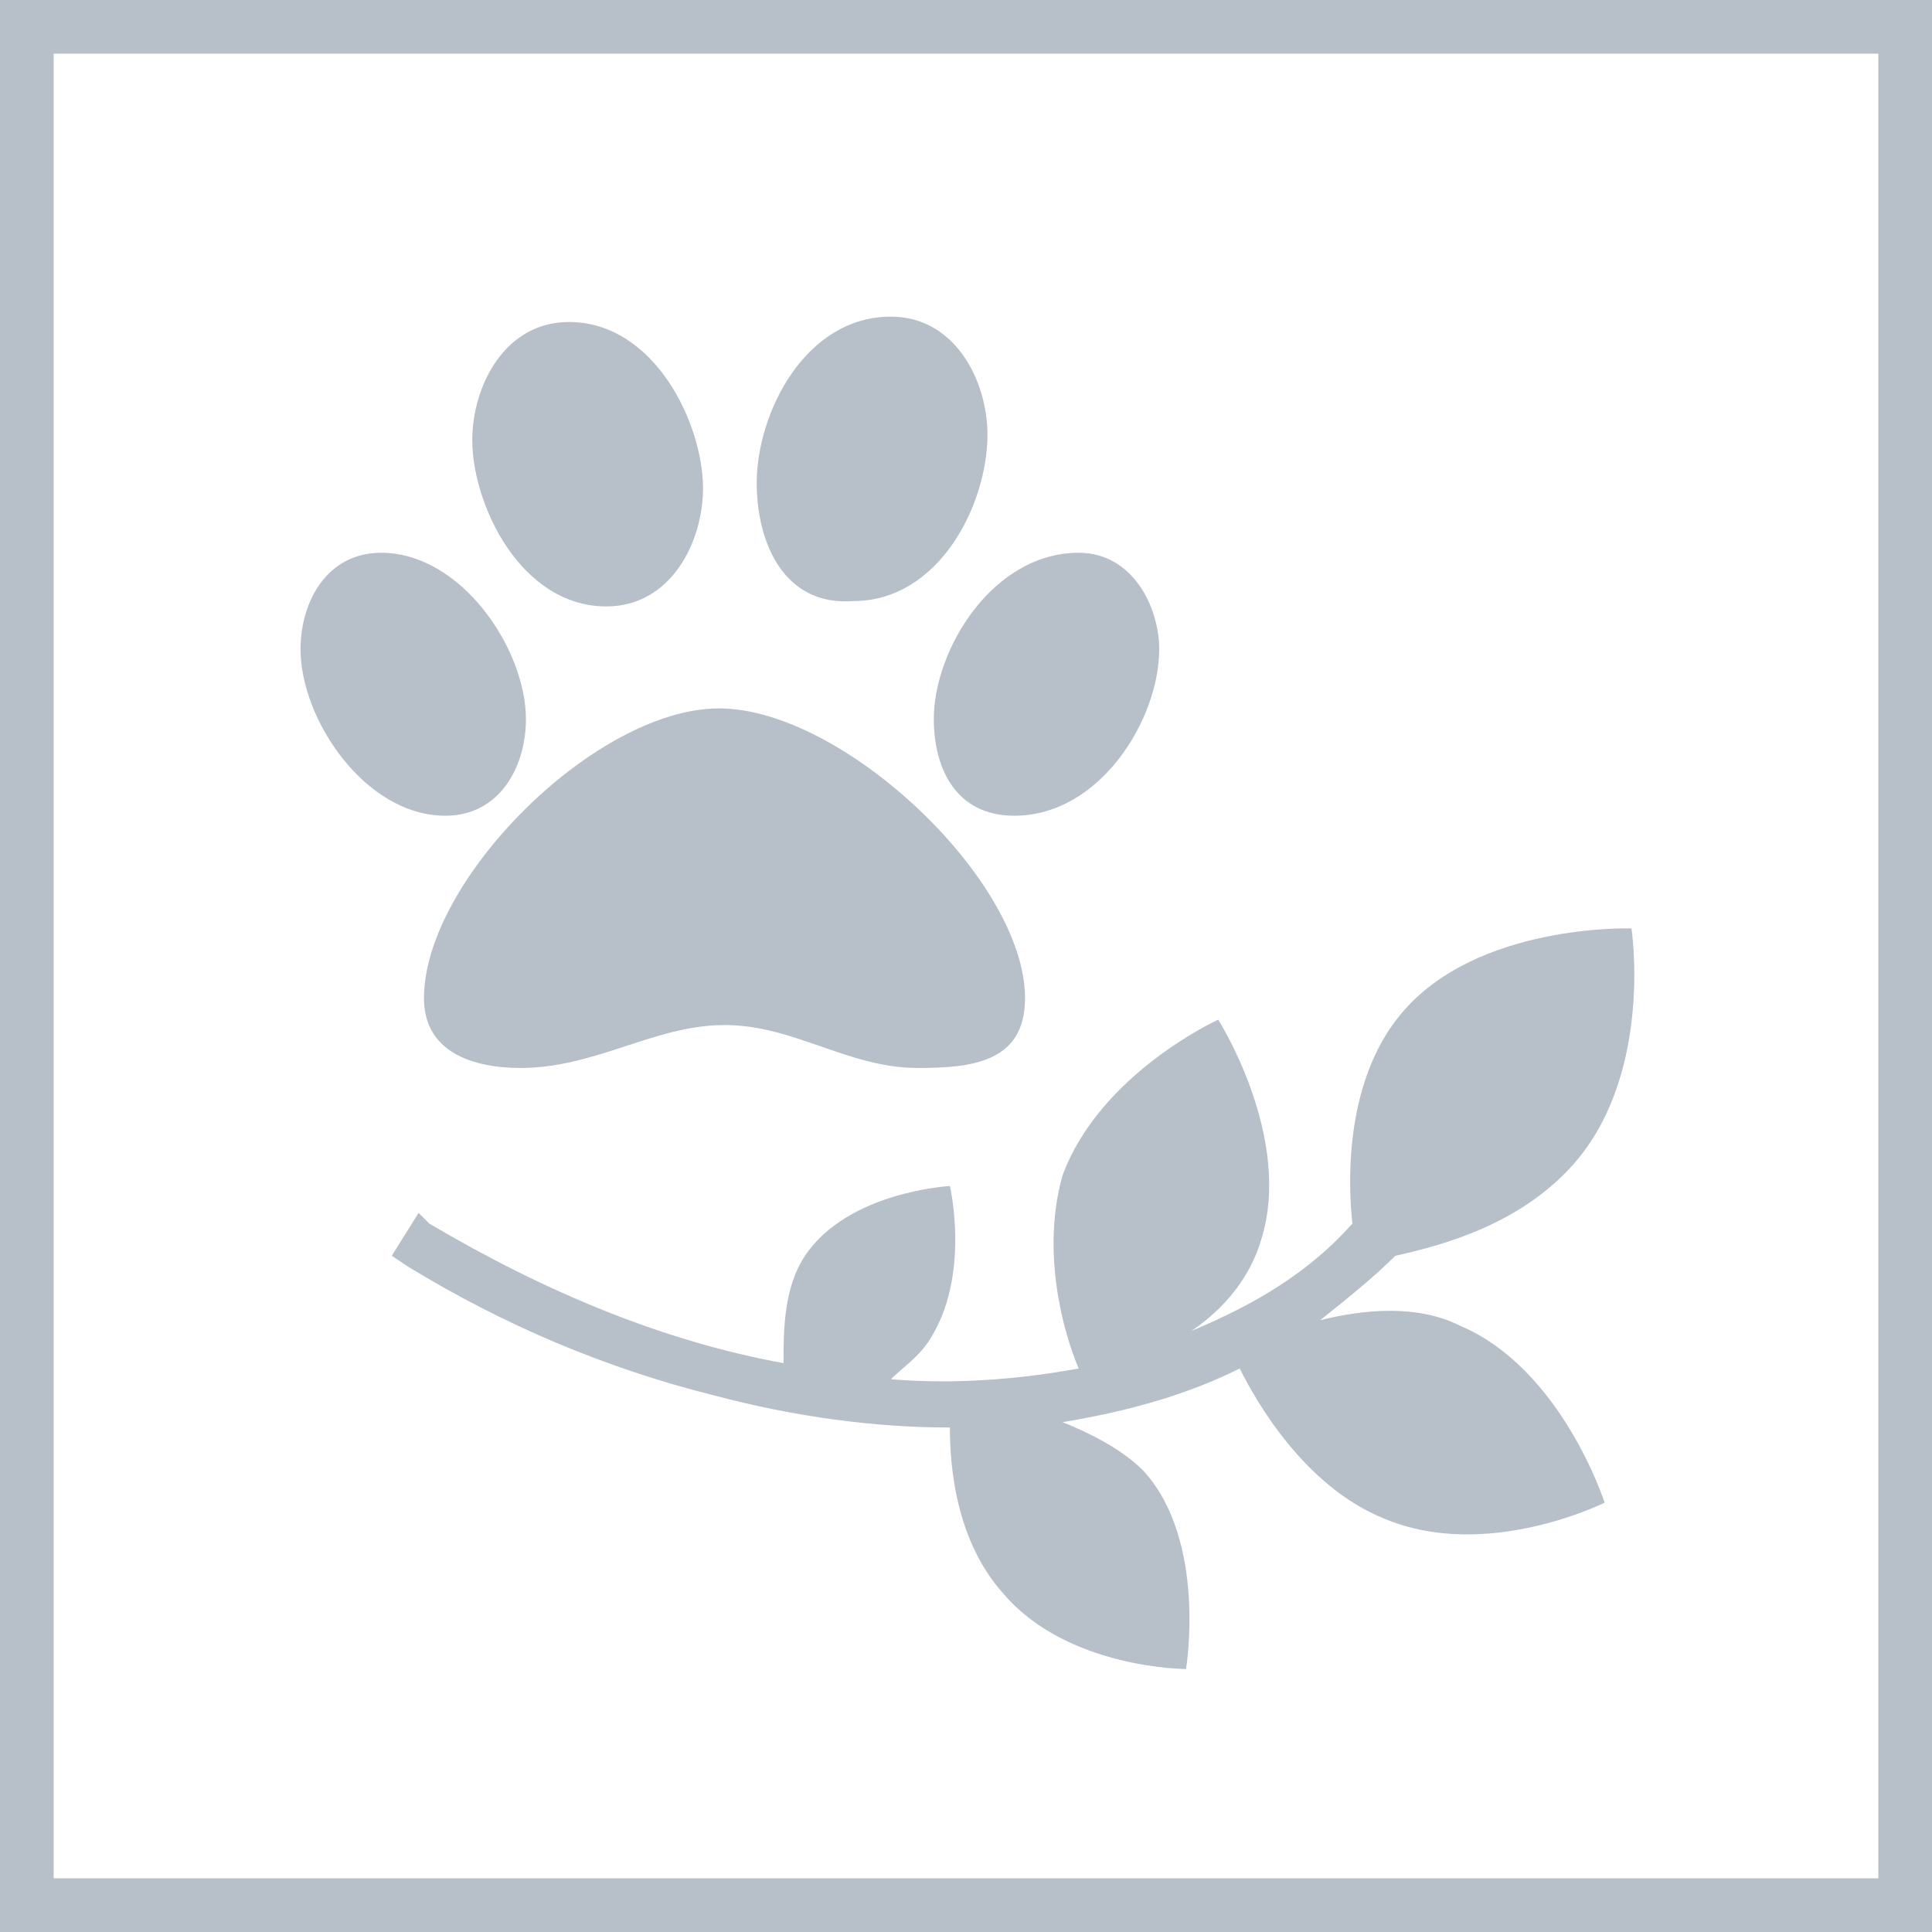 <?xml version="1.0" encoding="utf-8"?>
<!-- Generator: Adobe Illustrator 23.0.1, SVG Export Plug-In . SVG Version: 6.00 Build 0)  -->
<svg version="1.1" id="Layer_1" xmlns="http://www.w3.org/2000/svg" xmlns:xlink="http://www.w3.org/1999/xlink" x="0px" y="0px"
	 viewBox="0 0 36 36" style="enable-background:new 0 0 36 36;" xml:space="preserve">
<style type="text/css">
	.st0{fill:#B7C0C8;}
</style>
<g id="keyline">
	<rect class="st0" width="36" height="1"/>
	<rect y="35" class="st0" width="36" height="1"/>
	<rect class="st0" width="1" height="36"/>
	<rect x="35" class="st0" width="1" height="36"/>
</g>
<g>
	<path class="st0" d="M8.3,15.2c-1.5,0-2.7-1.8-2.7-3.1c0-0.9,0.5-1.8,1.5-1.8c1.5,0,2.7,1.8,2.7,3.1C9.8,14.3,9.3,15.2,8.3,15.2z
		 M19.1,18.6c0,1.2-1,1.3-2,1.3c-1.3,0-2.3-0.8-3.6-0.8s-2.4,0.8-3.8,0.8c-0.9,0-1.8-0.3-1.8-1.3c0-2.2,3.2-5.4,5.5-5.4
		S19.1,16.4,19.1,18.6z M11.3,11.3c-1.6,0-2.5-1.9-2.5-3.1c0-1,0.6-2.2,1.8-2.2c1.6,0,2.5,1.9,2.5,3.1
		C13.1,10.1,12.5,11.3,11.3,11.3z M14.1,9c0-1.3,0.9-3.1,2.5-3.1c1.2,0,1.8,1.2,1.8,2.2c0,1.3-0.9,3.1-2.5,3.1
		C14.6,11.3,14.1,10.1,14.1,9z M21.6,12.1c0,1.3-1.1,3.1-2.7,3.1c-1.1,0-1.5-0.9-1.5-1.8c0-1.3,1.1-3.1,2.7-3.1
		C21.1,10.3,21.6,11.3,21.6,12.1z"/>
	<path class="st0" d="M8,22.8c2.2,1.3,4.4,2.2,6.6,2.6c0-0.6,0-1.4,0.4-2c0.8-1.2,2.7-1.3,2.7-1.3s0.4,1.7-0.4,2.9
		c-0.2,0.3-0.5,0.5-0.7,0.7c1.2,0.1,2.4,0,3.5-0.2c-0.3-0.7-0.7-2.2-0.3-3.6c0.7-1.9,2.9-2.9,2.9-2.9s1.4,2.2,0.8,4.1
		c-0.2,0.7-0.7,1.3-1.3,1.7c1.2-0.5,2.2-1.1,3-2c-0.1-0.9-0.1-2.7,0.9-3.9c1.4-1.7,4.3-1.6,4.3-1.6s0.4,2.6-1,4.3
		c-1,1.2-2.5,1.6-3.4,1.8c-0.4,0.4-0.9,0.8-1.4,1.2c0.8-0.2,1.8-0.3,2.6,0.1c1.9,0.8,2.7,3.3,2.7,3.3s-2.2,1.1-4.1,0.3
		c-1.5-0.6-2.4-2.2-2.7-2.8c-1,0.5-2.1,0.8-3.3,1c0.5,0.2,1.1,0.5,1.5,0.9c1.2,1.3,0.8,3.7,0.8,3.7s-2.2,0-3.4-1.4
		c-0.9-1-1-2.4-1-3.1c-1.4,0-2.9-0.2-4.4-0.6c-2-0.5-3.9-1.3-5.7-2.4l-0.3-0.2l0.5-0.8L8,22.8z"/>
</g>
</svg>

